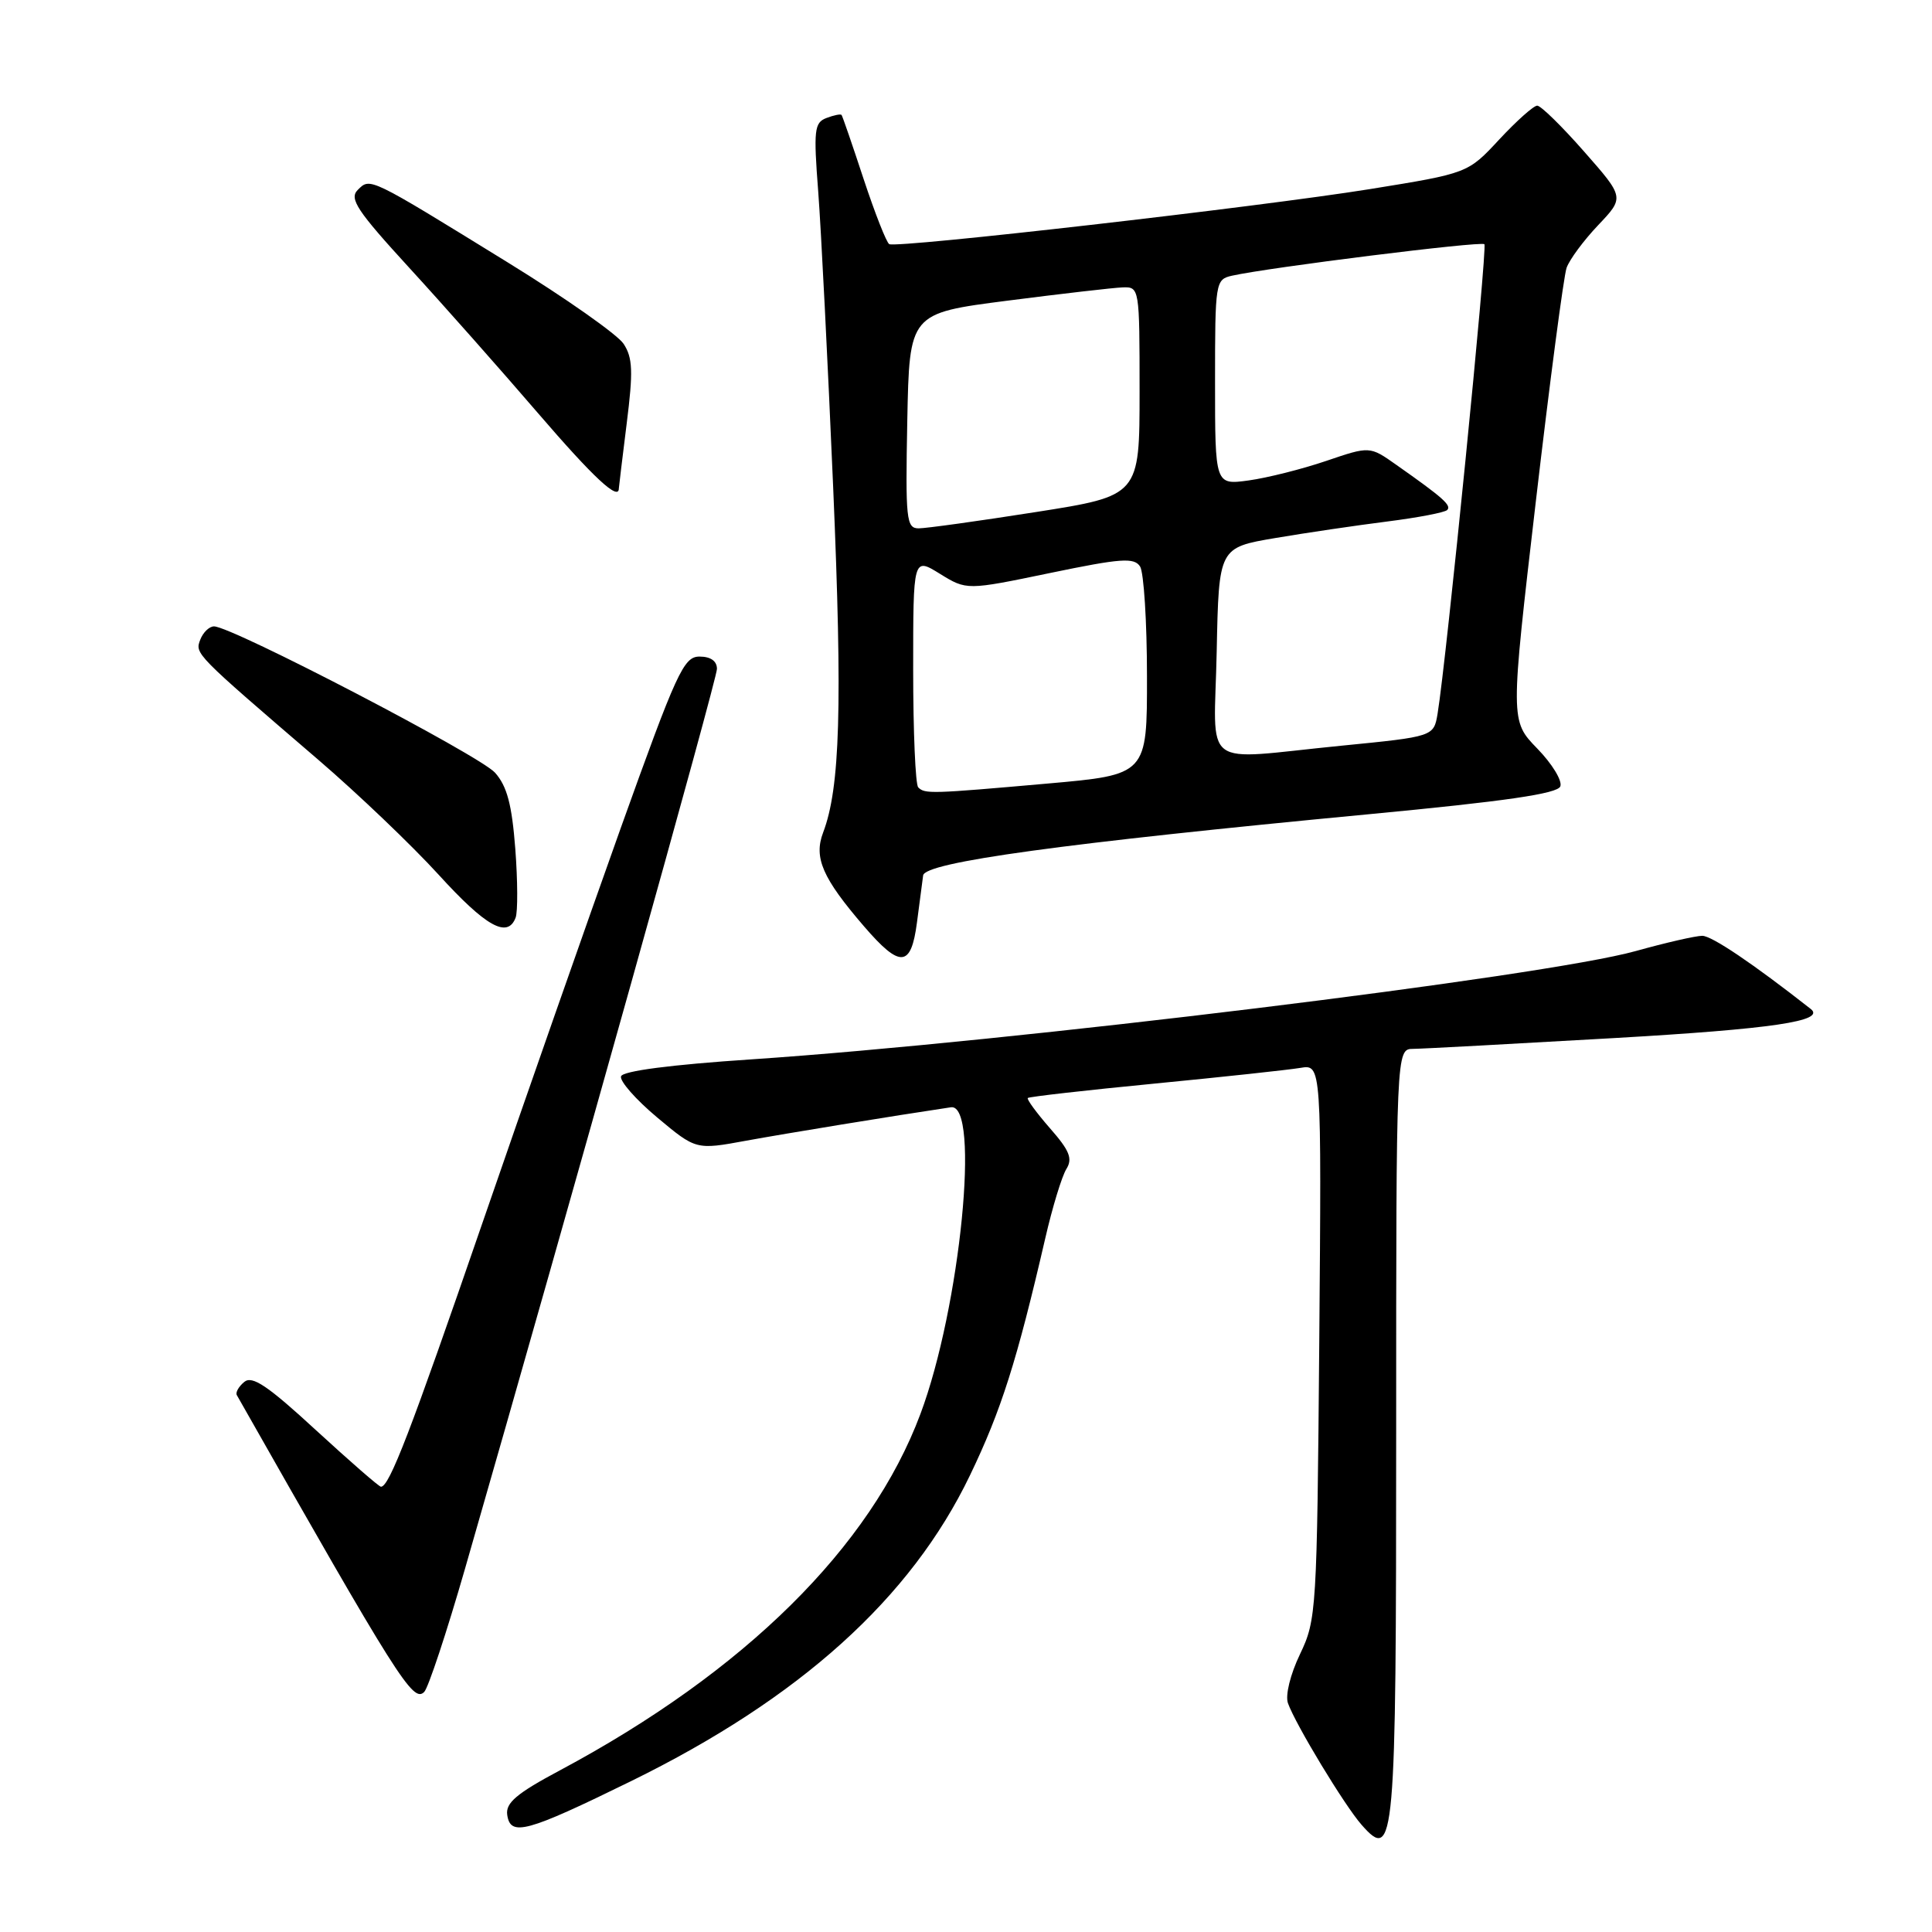 <?xml version="1.0" encoding="UTF-8" standalone="no"?>
<!DOCTYPE svg PUBLIC "-//W3C//DTD SVG 1.1//EN" "http://www.w3.org/Graphics/SVG/1.1/DTD/svg11.dtd" >
<svg xmlns="http://www.w3.org/2000/svg" xmlns:xlink="http://www.w3.org/1999/xlink" version="1.1" viewBox="0 0 256 256">
 <g >
 <path fill="currentColor"
d=" M 185.00 189.81 C 185.00 139.00 185.00 139.00 187.25 138.98 C 188.49 138.97 200.47 138.32 213.88 137.55 C 234.90 136.34 241.97 135.29 239.93 133.69 C 232.27 127.68 226.82 124.00 225.56 124.00 C 224.69 124.00 220.72 124.91 216.74 126.02 C 204.58 129.41 133.84 138.07 99.58 140.37 C 88.89 141.08 82.52 141.91 82.29 142.62 C 82.09 143.24 84.24 145.69 87.07 148.06 C 92.22 152.37 92.22 152.37 98.86 151.15 C 104.24 150.17 118.28 147.87 126.00 146.72 C 129.94 146.14 127.25 173.25 121.96 187.36 C 115.37 205.00 98.68 221.49 74.21 234.57 C 68.45 237.64 66.98 238.89 67.21 240.48 C 67.63 243.39 69.75 242.81 83.62 236.01 C 106.00 225.03 120.70 211.77 128.52 195.50 C 132.67 186.88 134.74 180.36 138.51 164.05 C 139.45 159.96 140.71 155.84 141.30 154.90 C 142.16 153.52 141.72 152.45 139.12 149.49 C 137.34 147.45 136.02 145.65 136.19 145.49 C 136.36 145.32 143.93 144.46 153.00 143.58 C 162.07 142.70 170.76 141.76 172.31 141.50 C 175.11 141.03 175.11 141.03 174.81 177.76 C 174.51 213.45 174.44 214.63 172.26 219.18 C 170.97 221.87 170.29 224.64 170.66 225.68 C 171.67 228.51 178.16 239.24 180.42 241.80 C 184.80 246.78 185.00 244.51 185.00 189.81 Z  M 61.62 207.85 C 75.79 158.61 95.00 90.02 95.00 88.63 C 95.00 87.59 94.16 87.00 92.69 87.00 C 90.59 87.00 89.67 89.02 82.24 109.75 C 77.77 122.26 69.53 145.78 63.94 162.00 C 54.37 189.77 51.59 197.00 50.48 197.00 C 50.22 197.00 46.35 193.62 41.86 189.50 C 35.49 183.63 33.42 182.23 32.37 183.11 C 31.63 183.72 31.18 184.51 31.38 184.86 C 52.78 222.57 54.73 225.67 56.21 224.19 C 56.75 223.65 59.19 216.29 61.62 207.85 Z  M 121.50 122.25 C 121.85 119.64 122.22 116.83 122.32 116.00 C 122.55 114.25 140.85 111.74 181.37 107.89 C 199.49 106.17 206.38 105.17 206.75 104.20 C 207.04 103.46 205.66 101.20 203.69 99.18 C 200.12 95.50 200.12 95.50 203.50 66.49 C 205.36 50.53 207.20 36.58 207.58 35.49 C 207.97 34.39 209.85 31.85 211.77 29.83 C 215.25 26.16 215.25 26.16 209.90 20.08 C 206.96 16.73 204.17 14.00 203.69 14.00 C 203.21 14.00 200.95 16.02 198.66 18.48 C 194.50 22.96 194.50 22.96 181.50 25.06 C 166.87 27.41 118.86 32.91 117.83 32.35 C 117.46 32.14 115.94 28.27 114.44 23.74 C 112.95 19.21 111.63 15.38 111.51 15.23 C 111.39 15.08 110.48 15.26 109.50 15.64 C 107.90 16.25 107.79 17.24 108.42 25.41 C 108.80 30.41 109.69 48.04 110.40 64.59 C 111.64 93.64 111.32 104.39 109.07 110.31 C 107.80 113.65 108.98 116.35 114.49 122.75 C 119.28 128.31 120.72 128.21 121.50 122.25 Z  M 68.32 121.60 C 68.62 120.83 68.60 116.72 68.28 112.48 C 67.83 106.62 67.19 104.18 65.60 102.39 C 63.58 100.11 30.72 83.00 28.36 83.00 C 27.73 83.00 26.91 83.79 26.54 84.75 C 25.82 86.64 25.72 86.54 42.17 100.67 C 47.40 105.16 54.56 112.00 58.09 115.87 C 64.38 122.78 67.25 124.39 68.32 121.60 Z  M 82.00 64.72 C 82.00 64.57 82.47 60.70 83.04 56.12 C 83.91 49.22 83.84 47.40 82.63 45.56 C 81.83 44.34 74.95 39.50 67.34 34.81 C 48.75 23.35 49.07 23.51 47.40 25.17 C 46.24 26.33 47.31 27.93 54.27 35.53 C 58.80 40.47 66.46 49.13 71.30 54.76 C 78.63 63.28 82.00 66.42 82.00 64.72 Z  M 121.67 104.33 C 121.30 103.97 121.00 96.95 121.00 88.75 C 121.00 73.84 121.00 73.84 124.54 76.03 C 128.09 78.22 128.09 78.22 139.12 75.93 C 148.56 73.97 150.29 73.85 151.07 75.07 C 151.56 75.86 151.98 82.39 151.98 89.58 C 152.00 102.66 152.00 102.66 138.75 103.83 C 123.33 105.19 122.55 105.22 121.67 104.33 Z  M 161.22 86.28 C 161.50 72.56 161.50 72.56 169.00 71.29 C 173.12 70.59 179.80 69.61 183.83 69.10 C 187.86 68.59 191.43 67.91 191.76 67.58 C 192.36 66.97 191.24 65.97 185.00 61.58 C 181.50 59.11 181.50 59.11 175.71 61.08 C 172.53 62.16 167.92 63.32 165.46 63.66 C 161.00 64.27 161.00 64.27 161.00 50.65 C 161.00 37.35 161.05 37.03 163.25 36.53 C 168.13 35.44 196.26 31.92 196.69 32.36 C 197.11 32.78 191.66 87.45 190.49 94.55 C 189.98 97.60 189.98 97.60 177.74 98.81 C 158.76 100.68 160.90 102.30 161.22 86.28 Z  M 120.22 55.75 C 120.50 41.51 120.50 41.51 133.50 39.84 C 140.65 38.92 147.51 38.13 148.75 38.08 C 150.98 38.00 151.00 38.13 151.00 51.84 C 151.00 65.69 151.00 65.69 137.25 67.85 C 129.69 69.04 122.70 70.01 121.72 70.01 C 120.09 70.00 119.97 68.84 120.22 55.75 Z "/>
</g>
</svg>